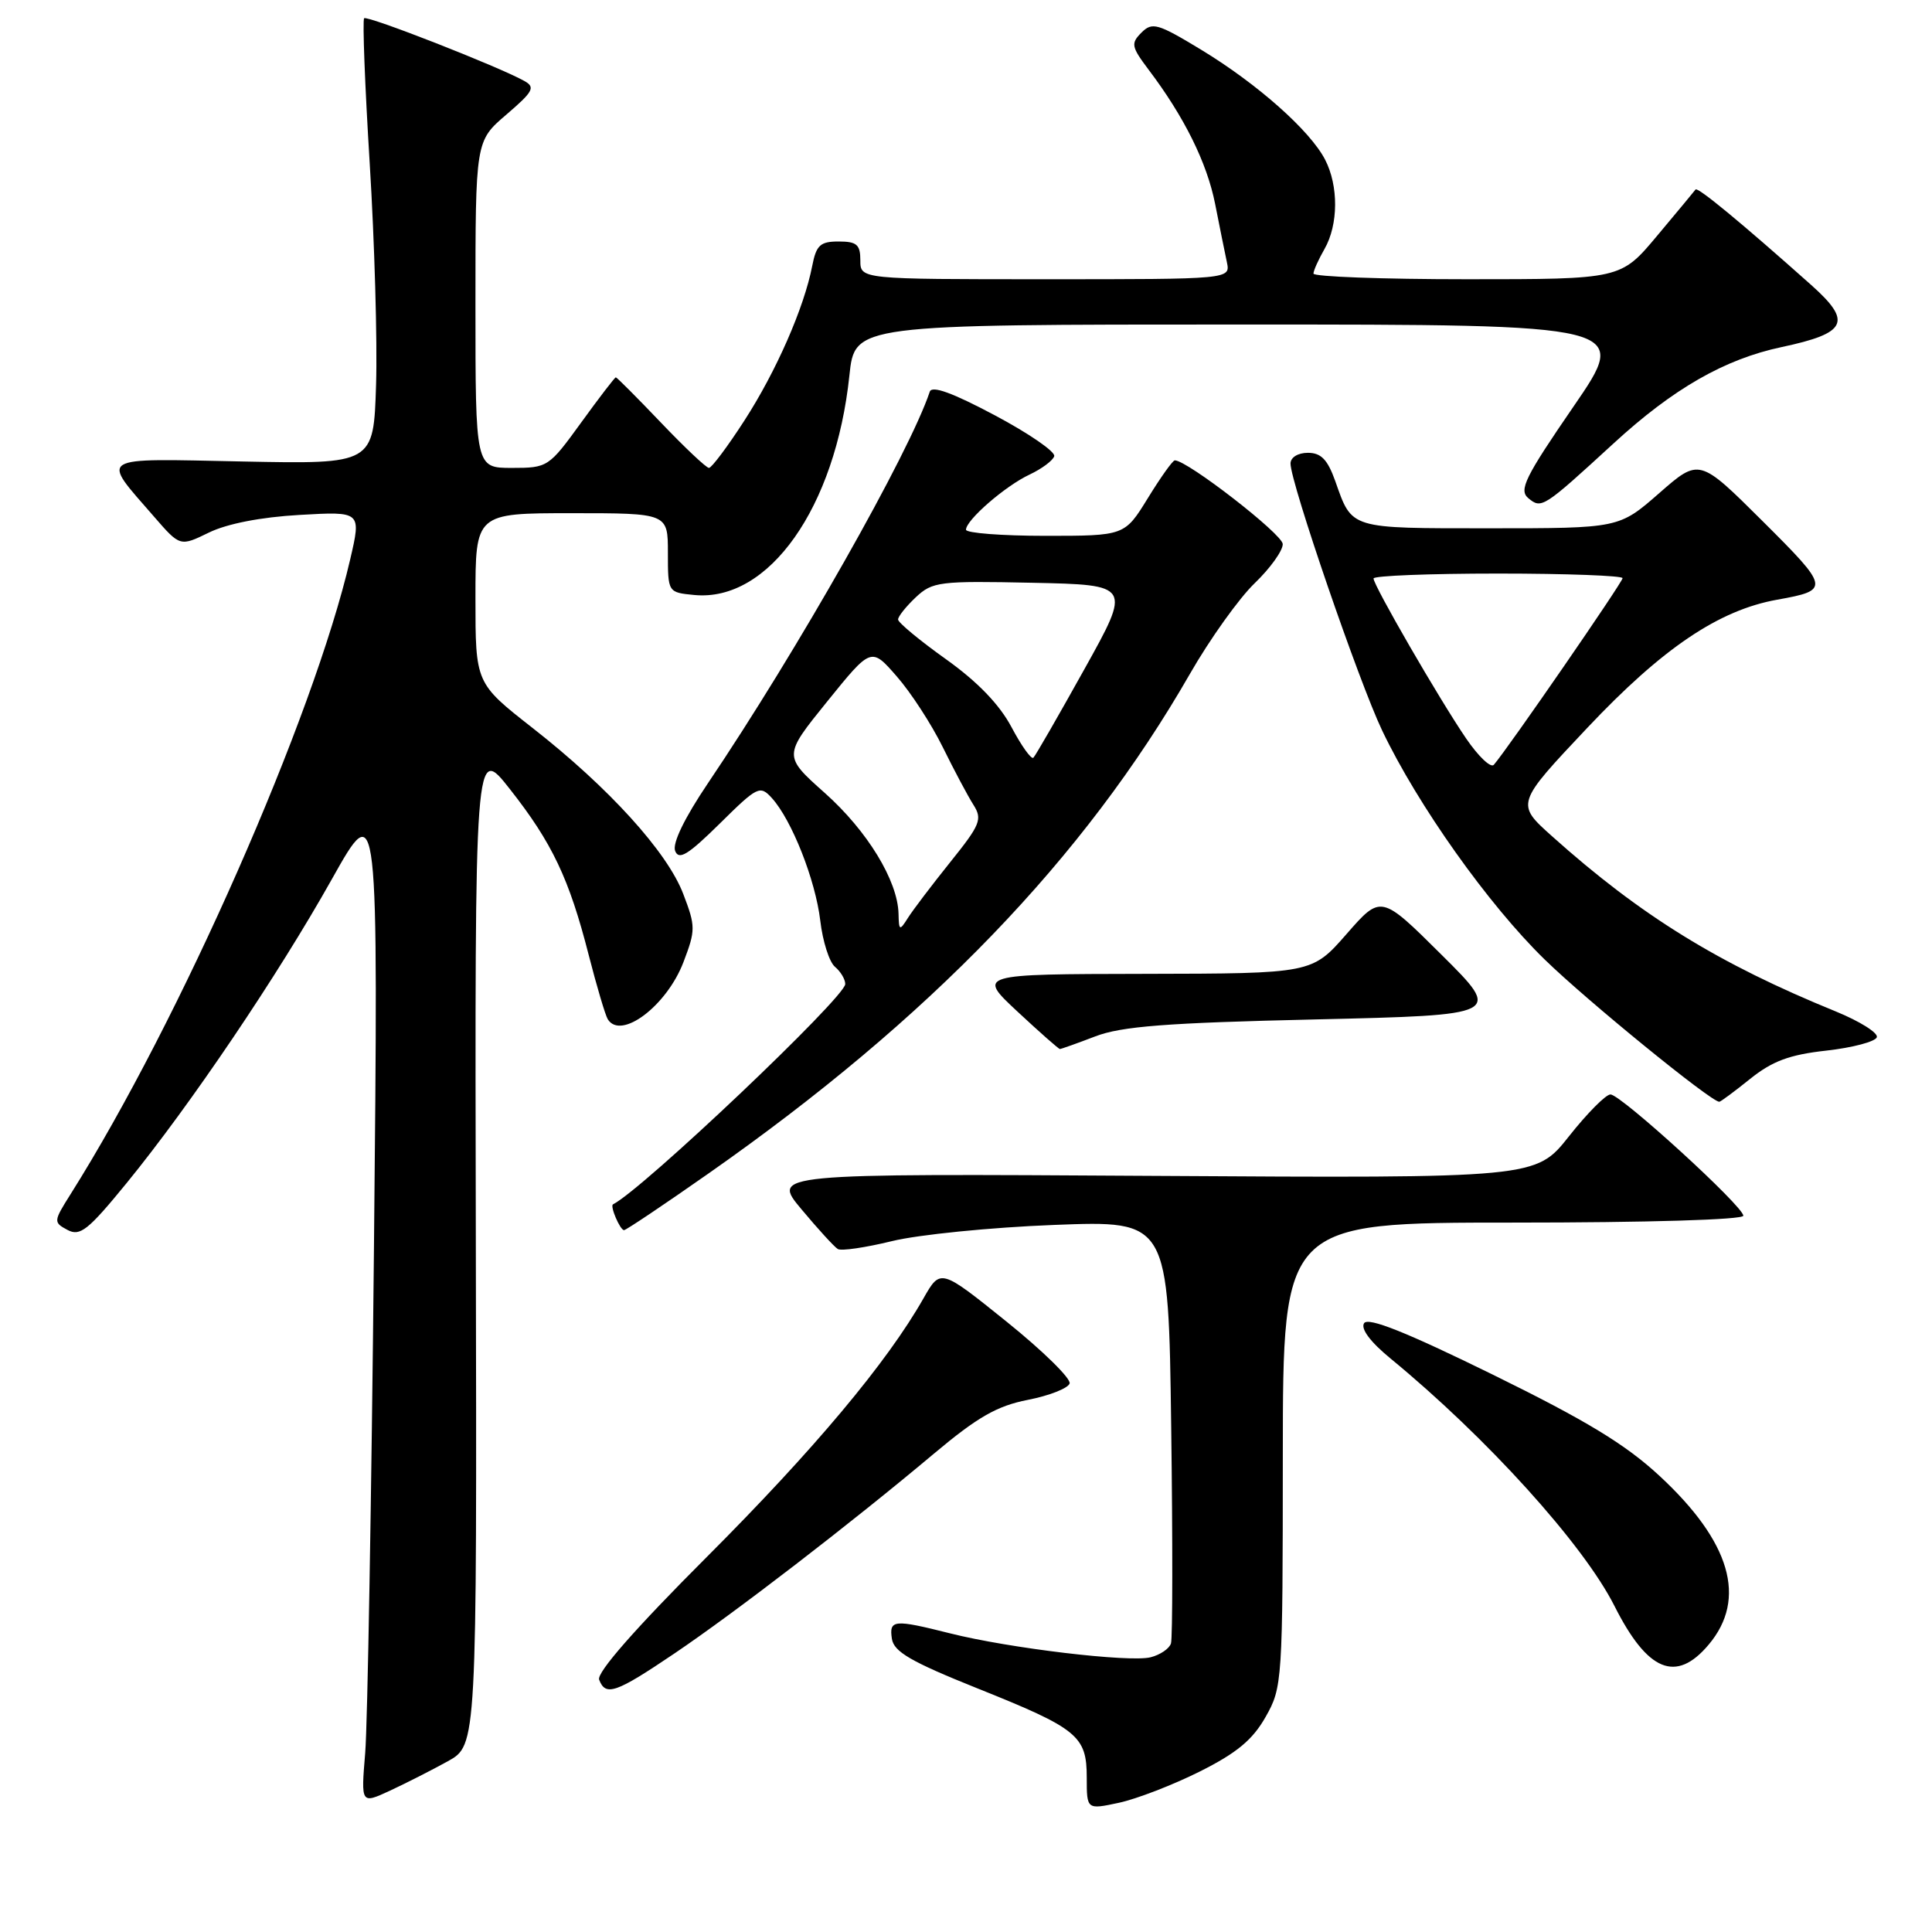 <?xml version="1.0" encoding="UTF-8" standalone="no"?>
<!DOCTYPE svg PUBLIC "-//W3C//DTD SVG 1.1//EN" "http://www.w3.org/Graphics/SVG/1.1/DTD/svg11.dtd" >
<svg xmlns="http://www.w3.org/2000/svg" xmlns:xlink="http://www.w3.org/1999/xlink" version="1.1" viewBox="0 0 256 256">
 <g >
 <path fill="currentColor"
d=" M 158.97 234.74 C 163.88 232.28 165.98 230.54 167.70 227.50 C 169.92 223.59 169.97 222.83 169.98 192.75 C 170.00 162.00 170.00 162.00 200.50 162.00 C 218.26 162.00 231.00 161.62 231.00 161.09 C 231.00 159.84 214.78 145.04 213.40 145.02 C 212.79 145.01 210.32 147.50 207.90 150.56 C 203.50 156.12 203.50 156.12 152.87 155.81 C 102.23 155.50 102.23 155.50 106.21 160.25 C 108.39 162.86 110.55 165.22 111.01 165.50 C 111.46 165.79 114.68 165.31 118.17 164.46 C 121.65 163.60 131.32 162.63 139.66 162.31 C 154.83 161.72 154.83 161.72 155.19 189.11 C 155.39 204.17 155.38 217.07 155.16 217.76 C 154.95 218.45 153.73 219.28 152.45 219.60 C 149.65 220.30 133.70 218.40 125.86 216.42 C 118.43 214.55 117.80 214.61 118.18 217.15 C 118.44 218.87 120.72 220.19 129.47 223.70 C 142.83 229.05 144.00 230.00 144.00 235.55 C 144.00 239.79 144.00 239.79 148.25 238.88 C 150.59 238.38 155.41 236.52 158.97 234.74 Z  M 59.35 233.37 C 63.19 231.23 63.19 231.23 63.05 164.94 C 62.91 98.64 62.91 98.64 67.57 104.57 C 73.16 111.67 75.42 116.43 78.00 126.52 C 79.07 130.69 80.21 134.53 80.53 135.05 C 82.27 137.87 88.34 133.29 90.56 127.49 C 92.18 123.24 92.18 122.75 90.53 118.44 C 88.41 112.89 80.69 104.38 70.57 96.46 C 63.00 90.53 63.00 90.53 63.00 79.26 C 63.00 68.00 63.00 68.00 75.75 68.00 C 88.50 68.00 88.50 68.00 88.50 73.25 C 88.50 78.50 88.50 78.50 92.00 78.84 C 101.86 79.79 110.71 67.26 112.55 49.75 C 113.26 43.00 113.26 43.00 164.61 43.00 C 215.97 43.00 215.97 43.00 208.49 53.88 C 202.06 63.24 201.23 64.94 202.51 66.01 C 204.26 67.46 204.47 67.32 213.79 58.77 C 221.71 51.49 228.52 47.59 236.07 45.99 C 244.77 44.14 245.48 42.65 239.98 37.75 C 230.71 29.49 224.94 24.73 224.67 25.11 C 224.52 25.32 222.22 28.09 219.57 31.25 C 214.76 37.00 214.76 37.00 194.38 37.00 C 183.17 37.00 174.02 36.66 174.04 36.25 C 174.05 35.84 174.71 34.38 175.50 33.00 C 177.35 29.77 177.38 24.63 175.58 21.15 C 173.58 17.29 166.62 11.12 159.16 6.59 C 153.40 3.10 152.68 2.89 151.25 4.32 C 149.82 5.75 149.91 6.19 152.17 9.20 C 156.91 15.46 159.93 21.56 161.01 27.02 C 161.60 30.04 162.31 33.51 162.57 34.75 C 163.04 37.00 163.04 37.00 138.52 37.00 C 114.00 37.00 114.00 37.00 114.00 34.50 C 114.00 32.41 113.53 32.00 111.12 32.00 C 108.68 32.00 108.16 32.48 107.62 35.25 C 106.54 40.80 102.84 49.23 98.62 55.75 C 96.40 59.19 94.29 62.00 93.94 62.00 C 93.59 62.00 90.73 59.30 87.58 56.00 C 84.43 52.70 81.74 50.00 81.60 50.00 C 81.46 50.00 79.39 52.70 77.00 56.00 C 72.72 61.90 72.58 62.00 67.83 62.00 C 63.00 62.00 63.00 62.00 63.00 40.35 C 63.00 18.69 63.00 18.69 67.09 15.19 C 70.66 12.13 70.97 11.56 69.48 10.73 C 66.09 8.83 48.66 2.01 48.25 2.42 C 48.02 2.65 48.35 11.31 48.99 21.67 C 49.63 32.03 50.01 45.22 49.83 51.00 C 49.50 61.50 49.50 61.50 32.16 61.15 C 12.57 60.75 13.32 60.29 20.42 68.47 C 23.86 72.43 23.86 72.43 27.68 70.57 C 30.07 69.40 34.56 68.52 39.69 68.23 C 47.88 67.76 47.88 67.76 46.40 74.13 C 41.54 95.06 23.86 135.21 9.36 158.22 C 7.08 161.84 7.06 161.96 8.94 162.97 C 10.61 163.86 11.66 163.03 16.79 156.75 C 25.24 146.39 36.80 129.28 43.97 116.50 C 50.14 105.50 50.14 105.50 49.55 165.50 C 49.22 198.50 48.70 228.55 48.39 232.28 C 47.83 239.05 47.83 239.05 51.66 237.28 C 53.77 236.30 57.23 234.54 59.35 233.37 Z  M 89.37 219.09 C 97.45 213.63 112.67 201.92 123.77 192.60 C 129.54 187.76 132.11 186.29 136.19 185.49 C 139.02 184.94 141.51 183.96 141.73 183.32 C 141.94 182.68 138.18 178.99 133.37 175.12 C 124.62 168.08 124.62 168.08 122.37 172.03 C 117.54 180.54 107.86 192.09 93.67 206.29 C 84.15 215.81 79.03 221.65 79.39 222.57 C 80.25 224.81 81.58 224.35 89.37 219.09 Z  M 226.41 217.92 C 231.53 211.84 229.32 204.29 219.88 195.55 C 215.37 191.37 210.15 188.21 197.75 182.12 C 186.34 176.52 181.29 174.50 180.75 175.33 C 180.27 176.06 181.57 177.81 184.24 180.00 C 196.99 190.47 209.80 204.63 213.92 212.79 C 218.31 221.50 222.09 223.06 226.41 217.92 Z  M 93.87 155.50 C 123.18 134.97 143.62 113.76 157.66 89.31 C 160.32 84.67 164.19 79.26 166.25 77.28 C 168.31 75.30 169.99 72.96 169.97 72.09 C 169.94 70.78 157.33 61.00 155.67 61.00 C 155.39 61.00 153.79 63.25 152.10 66.00 C 149.02 71.00 149.02 71.00 138.51 71.00 C 132.73 71.00 128.00 70.63 128.00 70.19 C 128.00 68.91 133.20 64.39 136.43 62.88 C 138.04 62.12 139.51 61.03 139.69 60.45 C 139.88 59.87 136.34 57.43 131.82 55.03 C 126.24 52.06 123.48 51.05 123.20 51.90 C 120.49 60.03 105.61 86.29 93.78 103.82 C 90.70 108.39 89.07 111.75 89.46 112.75 C 89.95 114.02 91.17 113.27 95.35 109.15 C 100.39 104.17 100.70 104.02 102.28 105.75 C 104.92 108.67 108.05 116.60 108.69 121.99 C 109.01 124.74 109.89 127.49 110.64 128.11 C 111.39 128.74 112.00 129.76 112.00 130.39 C 112.00 132.14 85.11 157.64 81.23 159.58 C 80.79 159.79 82.16 163.00 82.69 163.00 C 82.95 163.00 87.98 159.63 93.87 155.50 Z  M 231.90 142.96 C 234.84 140.60 237.11 139.75 242.01 139.21 C 245.49 138.82 248.49 138.02 248.69 137.44 C 248.88 136.86 246.44 135.33 243.27 134.03 C 227.73 127.70 217.43 121.35 205.67 110.82 C 200.84 106.50 200.84 106.50 210.33 96.44 C 220.31 85.86 227.76 80.84 235.50 79.46 C 242.52 78.20 242.47 77.93 233.57 69.07 C 225.16 60.70 225.16 60.70 219.85 65.35 C 214.53 70.00 214.53 70.00 197.39 70.00 C 178.69 70.00 179.19 70.15 176.93 63.75 C 175.91 60.89 175.05 60.00 173.30 60.00 C 171.98 60.00 171.00 60.61 171.00 61.42 C 171.00 63.94 180.05 90.31 183.14 96.79 C 187.85 106.67 197.23 119.89 204.68 127.14 C 210.30 132.62 226.69 145.97 227.81 145.99 C 227.98 146.00 229.82 144.63 231.90 142.96 Z  M 145.12 137.33 C 148.61 135.99 154.56 135.53 174.28 135.08 C 199.05 134.50 199.05 134.50 191.02 126.52 C 182.99 118.54 182.99 118.54 178.42 123.77 C 173.84 129.00 173.84 129.00 151.67 129.04 C 129.50 129.08 129.50 129.08 134.82 134.04 C 137.75 136.77 140.28 139.00 140.44 139.00 C 140.61 139.00 142.72 138.25 145.12 137.33 Z  M 119.06 121.07 C 118.95 116.69 114.93 110.10 109.30 105.08 C 103.78 100.16 103.78 100.16 109.61 92.95 C 115.44 85.74 115.44 85.74 118.82 89.62 C 120.69 91.75 123.43 95.97 124.92 99.00 C 126.41 102.03 128.23 105.45 128.97 106.62 C 130.20 108.55 129.92 109.25 125.91 114.24 C 123.48 117.27 120.96 120.59 120.31 121.62 C 119.20 123.38 119.11 123.34 119.06 121.07 Z  M 134.04 96.37 C 132.44 93.35 129.54 90.34 125.32 87.33 C 121.84 84.85 119.00 82.49 119.00 82.09 C 119.00 81.68 120.06 80.36 121.35 79.14 C 123.56 77.07 124.46 76.96 136.80 77.22 C 149.91 77.50 149.91 77.50 143.67 88.70 C 140.24 94.86 137.21 100.13 136.93 100.40 C 136.66 100.67 135.36 98.86 134.04 96.37 Z  M 194.26 97.84 C 190.73 92.67 182.00 77.58 182.00 76.65 C 182.00 76.29 189.43 76.00 198.50 76.00 C 207.57 76.00 215.00 76.28 215.00 76.61 C 215.00 77.15 199.82 99.16 197.94 101.34 C 197.54 101.80 195.89 100.23 194.26 97.84 Z "/>
</g>
</svg>